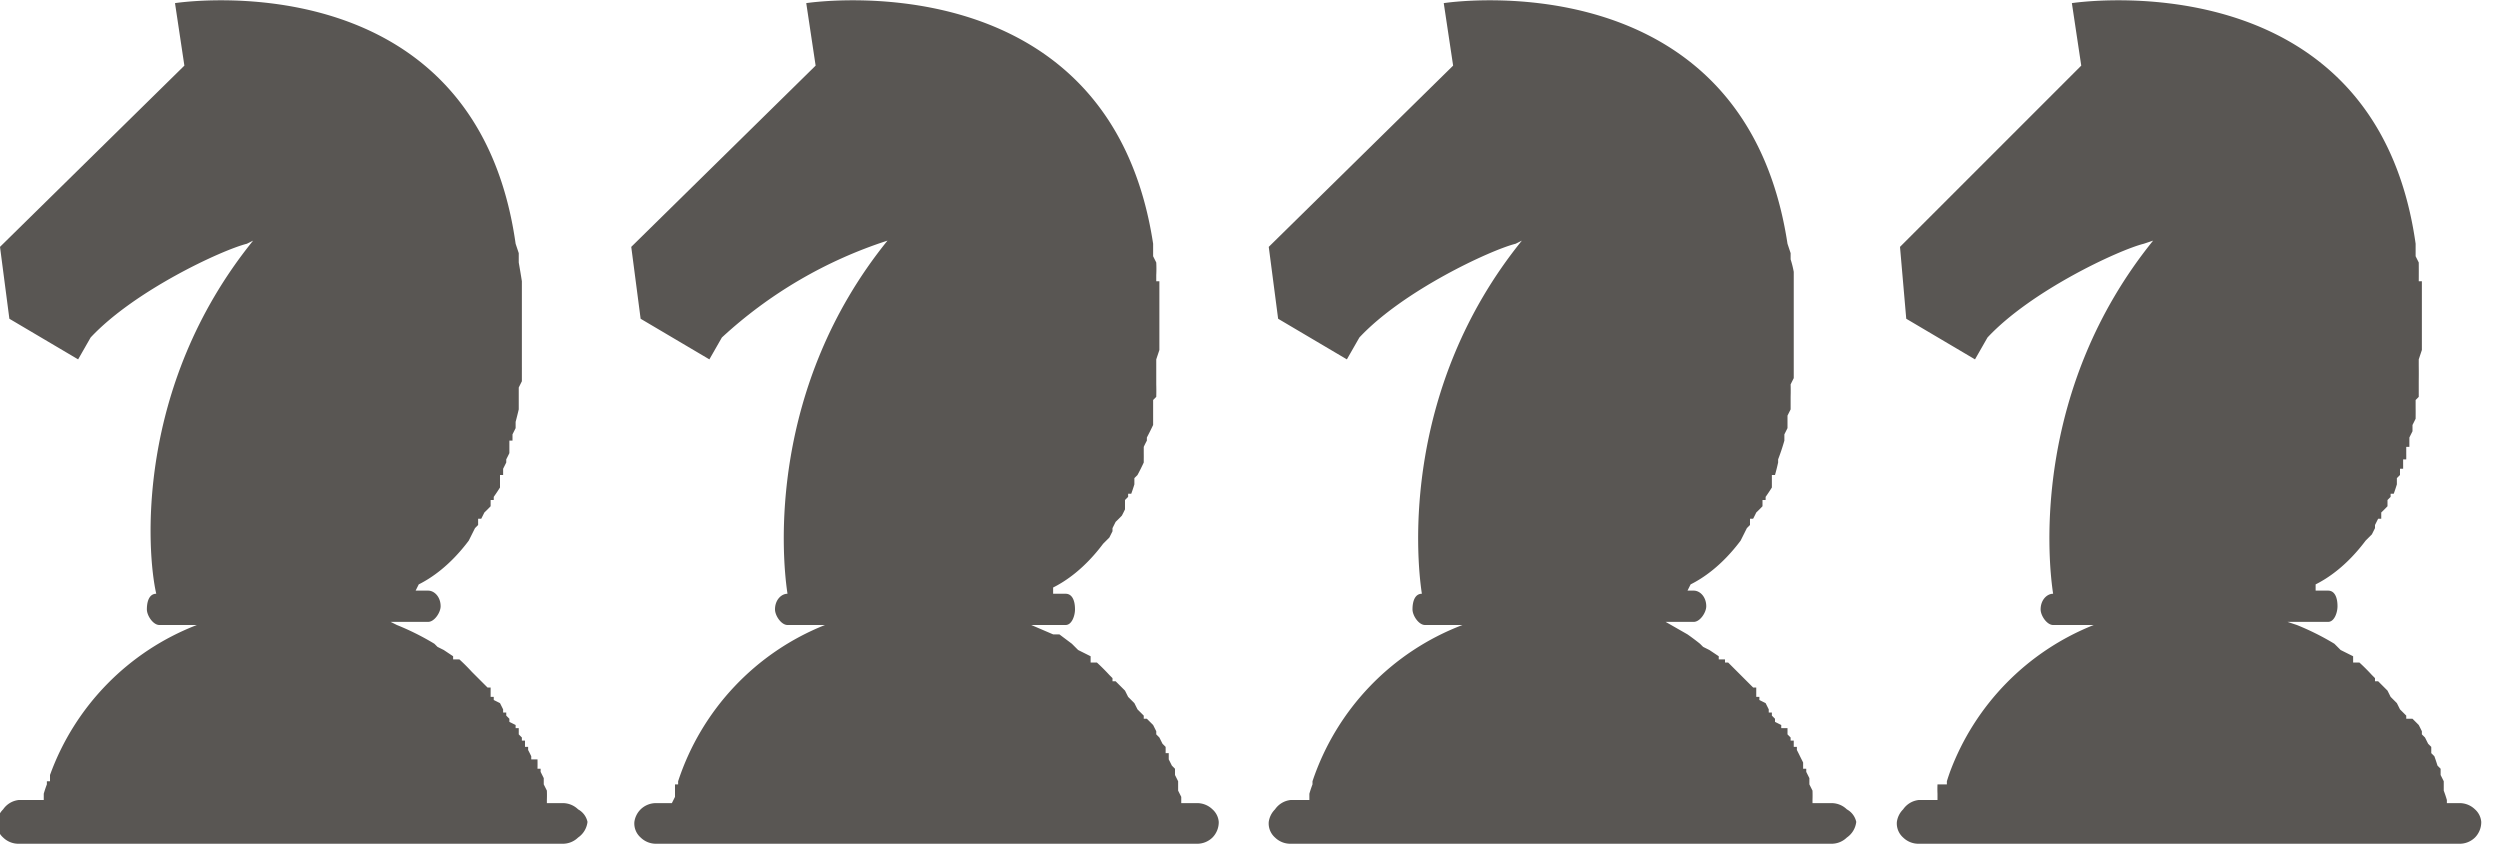 <svg width="80" height="27" fill="none" xmlns="http://www.w3.org/2000/svg"><path d="M18 25.7h-.5v-.1a4 4 0 0 0 0-.3l-.1-.2v-.2l-.1-.2v-.1h-.1a6.7 6.7 0 0 0 0-.3H17v-.1a5.2 5.2 0 0 0-.1-.2v-.1h-.1v-.2h-.1v-.1l-.1-.1a11.5 11.5 0 0 0 0-.2h-.1v-.1l-.2-.1V23l-.1-.1v-.1h-.1v-.1l-.1-.2-.2-.1v-.1h-.1V22h-.1l-.3-.3-.1-.1-.1-.1a6.3 6.3 0 0 0-.4-.4h-.2V21l-.3-.2-.2-.1-.1-.1a8.3 8.3 0 0 0-1.2-.6l-.2-.1h1.2c.2 0 .4-.3.4-.5 0-.3-.2-.5-.4-.5h-.4l.1-.2c.4-.2 1-.6 1.6-1.4l.1-.2.1-.2.1-.1v-.2h.1l.1-.2a5.9 5.9 0 0 0 .2-.2V16h.1v-.1a6.7 6.7 0 0 0 .2-.3V15.2h.1V15a11.5 11.5 0 0 0 .1-.2v-.1a7.2 7.2 0 0 0 .1-.2v-.4h.1V13.9l.1-.2v-.2a16.3 16.3 0 0 0 .1-.4v-.7l.1-.2v-.3a13 13 0 0 0 0-.2V9a29.2 29.2 0 0 0-.1-.6V8.1l-.1-.3C15.2-1.4 5.6.1 5.6.1l.3 2L0 7.9l.3 2.3 2.2 1.3.4-.7c1.4-1.5 4.2-2.8 5-3l.2-.1C4.3 12.4 4.7 17.7 5 19c-.2 0-.3.2-.3.5 0 .2.2.5.4.5h1.2a8.1 8.1 0 0 0-4.7 4.8v.2h-.1v.1a3.6 3.6 0 0 0-.1.3v.2H.6a.7.7 0 0 0-.5.3.7.7 0 0 0-.2.4.6.6 0 0 0 .2.5.7.7 0 0 0 .5.2H18a.7.7 0 0 0 .5-.2.7.7 0 0 0 .3-.5.6.6 0 0 0-.3-.4.7.7 0 0 0-.5-.2ZM38.3 25.7h-.5v-.2l-.1-.2V25l-.1-.2v-.2l-.1-.1-.1-.2v-.2h-.1a7 7 0 0 0 0-.2l-.1-.1-.1-.2-.1-.1v-.1l-.1-.2-.1-.1-.1-.1V23h-.1v-.1l-.1-.1-.1-.1-.1-.2-.1-.1-.1-.1-.1-.2-.3-.3h-.1v-.1l-.1-.1a6.9 6.9 0 0 0-.4-.4h-.2V21l-.4-.2-.1-.1-.1-.1-.4-.3h-.2L33 20h-.2 1.3c.2 0 .3-.3.3-.5 0-.3-.1-.5-.3-.5h-.4v-.2c.4-.2 1-.6 1.6-1.4l.2-.2.1-.2v-.1l.1-.2a5.5 5.5 0 0 0 .2-.2 5.9 5.9 0 0 0 .1-.2V16l.1-.1v-.1h.1a6 6 0 0 0 .1-.3v-.2l.1-.1a6.7 6.7 0 0 0 .2-.4v-.1a6.6 6.6 0 0 0 0-.2v-.2a3.3 3.3 0 0 1 .1-.2v-.1a10 10 0 0 0 .2-.4v-.8l.1-.1a7 7 0 0 0 0-.4V11.5l.1-.3V9H37v-.2a3.8 3.8 0 0 0 0-.4l-.1-.2v-.4C35.5-1.4 25.8.1 25.8.1l.3 2-5.9 5.8.3 2.3 2.2 1.3.4-.7a14.3 14.3 0 0 1 5.3-3.1c-3.8 4.7-3.4 10-3.2 11.3-.2 0-.4.2-.4.5 0 .2.2.5.4.5h1.2a8.1 8.1 0 0 0-4.7 5v.1h-.1v.4l-.1.2H21a.7.7 0 0 0-.5.2.7.7 0 0 0-.2.4.6.6 0 0 0 .2.5.7.7 0 0 0 .5.2h17.3a.7.7 0 0 0 .5-.2.7.7 0 0 0 .2-.5.6.6 0 0 0-.2-.4.7.7 0 0 0-.5-.2ZM58.5 25.7H58v-.1a4.3 4.3 0 0 0 0-.3l-.1-.2v-.2l-.1-.2v-.1h-.1v-.2l-.1-.2a7 7 0 0 0-.1-.2v-.1h-.1v-.2h-.1v-.1l-.1-.1a8.6 8.6 0 0 0 0-.2H57v-.1l-.2-.1V23l-.1-.1v-.1h-.1v-.1l-.1-.2-.2-.1v-.1h-.1V22h-.1l-.3-.3-.1-.1-.1-.1-.3-.3h-.1v-.1H55V21l-.3-.2-.2-.1-.1-.1a8 8 0 0 0-.4-.3H54l-.7-.4H53h1.2c.2 0 .4-.3.4-.5 0-.3-.2-.5-.4-.5H54l.1-.2c.4-.2 1-.6 1.6-1.4l.1-.2.1-.2.1-.1v-.2h.1a4.9 4.9 0 0 0 .1-.2 5.1 5.1 0 0 0 .2-.2V16h.1v-.1a6 6 0 0 0 .2-.3V15.2h.1a6.7 6.7 0 0 0 .1-.4v-.1a7.2 7.2 0 0 0 .2-.6V13.9l.1-.2v-.4l.1-.2V12.7a7 7 0 0 0 0-.4l.1-.2V8.7a3 3 0 0 0-.1-.4V8.1l-.1-.3c-1.4-9.2-11-7.7-11-7.7l.3 2-5.9 5.8.3 2.3 2.2 1.3.4-.7c1.4-1.5 4.2-2.8 5-3l.2-.1c-3.8 4.7-3.4 10-3.2 11.3-.2 0-.3.2-.3.5 0 .2.2.5.4.5h1.2a8.1 8.1 0 0 0-4.8 5v.1a3.6 3.6 0 0 0-.1.3v.2h-.6a.7.7 0 0 0-.5.3.7.7 0 0 0-.2.4.6.6 0 0 0 .2.5.7.7 0 0 0 .5.2h17.3a.7.7 0 0 0 .5-.2.7.7 0 0 0 .3-.5.6.6 0 0 0-.3-.4.7.7 0 0 0-.5-.2ZM78.8 25.7h-.5v-.1a4 4 0 0 0-.1-.3V25l-.1-.2v-.2l-.1-.1a6.7 6.7 0 0 0-.1-.3l-.1-.1a5.2 5.2 0 0 0 0-.2l-.1-.1-.1-.2-.1-.1v-.1a11.5 11.5 0 0 0-.1-.2l-.1-.1-.1-.1V23H77v-.1l-.1-.1-.1-.1-.1-.2-.1-.1-.1-.1-.1-.2-.3-.3H76v-.1l-.1-.1a6.3 6.3 0 0 0-.4-.4h-.2V21l-.4-.2-.1-.1-.1-.1a8.3 8.3 0 0 0-1.2-.6l-.3-.1h1.3c.2 0 .3-.3.3-.5 0-.3-.1-.5-.3-.5h-.4v-.2c.4-.2 1-.6 1.6-1.4l.2-.2.1-.2v-.1l.1-.2h.1v-.2a5.9 5.9 0 0 0 .2-.2V16l.1-.1v-.1h.1a6.7 6.7 0 0 0 .1-.3v-.2l.1-.1V15h.1a11.5 11.5 0 0 0 0-.2v-.1h.1a7.2 7.2 0 0 0 0-.2v-.2h.1V14l.1-.2v-.2l.1-.2a16.3 16.3 0 0 0 0-.4v-.2l.1-.1V12.2a17.7 17.7 0 0 0 0-.5v-.2l.1-.3V9h-.1a29.2 29.2 0 0 0 0-.6l-.1-.2v-.4C76-1.4 66.3.1 66.3.1l.3 2-5.8 5.8.2 2.3 2.2 1.3.4-.7c1.4-1.5 4.2-2.8 5-3l.3-.1c-3.8 4.7-3.4 10-3.2 11.3-.2 0-.4.2-.4.5 0 .2.2.5.4.5H67a8.1 8.1 0 0 0-4.6 4.7 7.2 7.2 0 0 0-.1.3v.1H62a3.3 3.3 0 0 0 0 .3v.2h-.6a.7.7 0 0 0-.5.3.7.7 0 0 0-.2.4.6.6 0 0 0 .2.5.7.7 0 0 0 .5.2h17.3a.7.7 0 0 0 .5-.2.7.7 0 0 0 .2-.5.6.6 0 0 0-.2-.4.7.7 0 0 0-.5-.2Z" fill="#595653"/></svg>